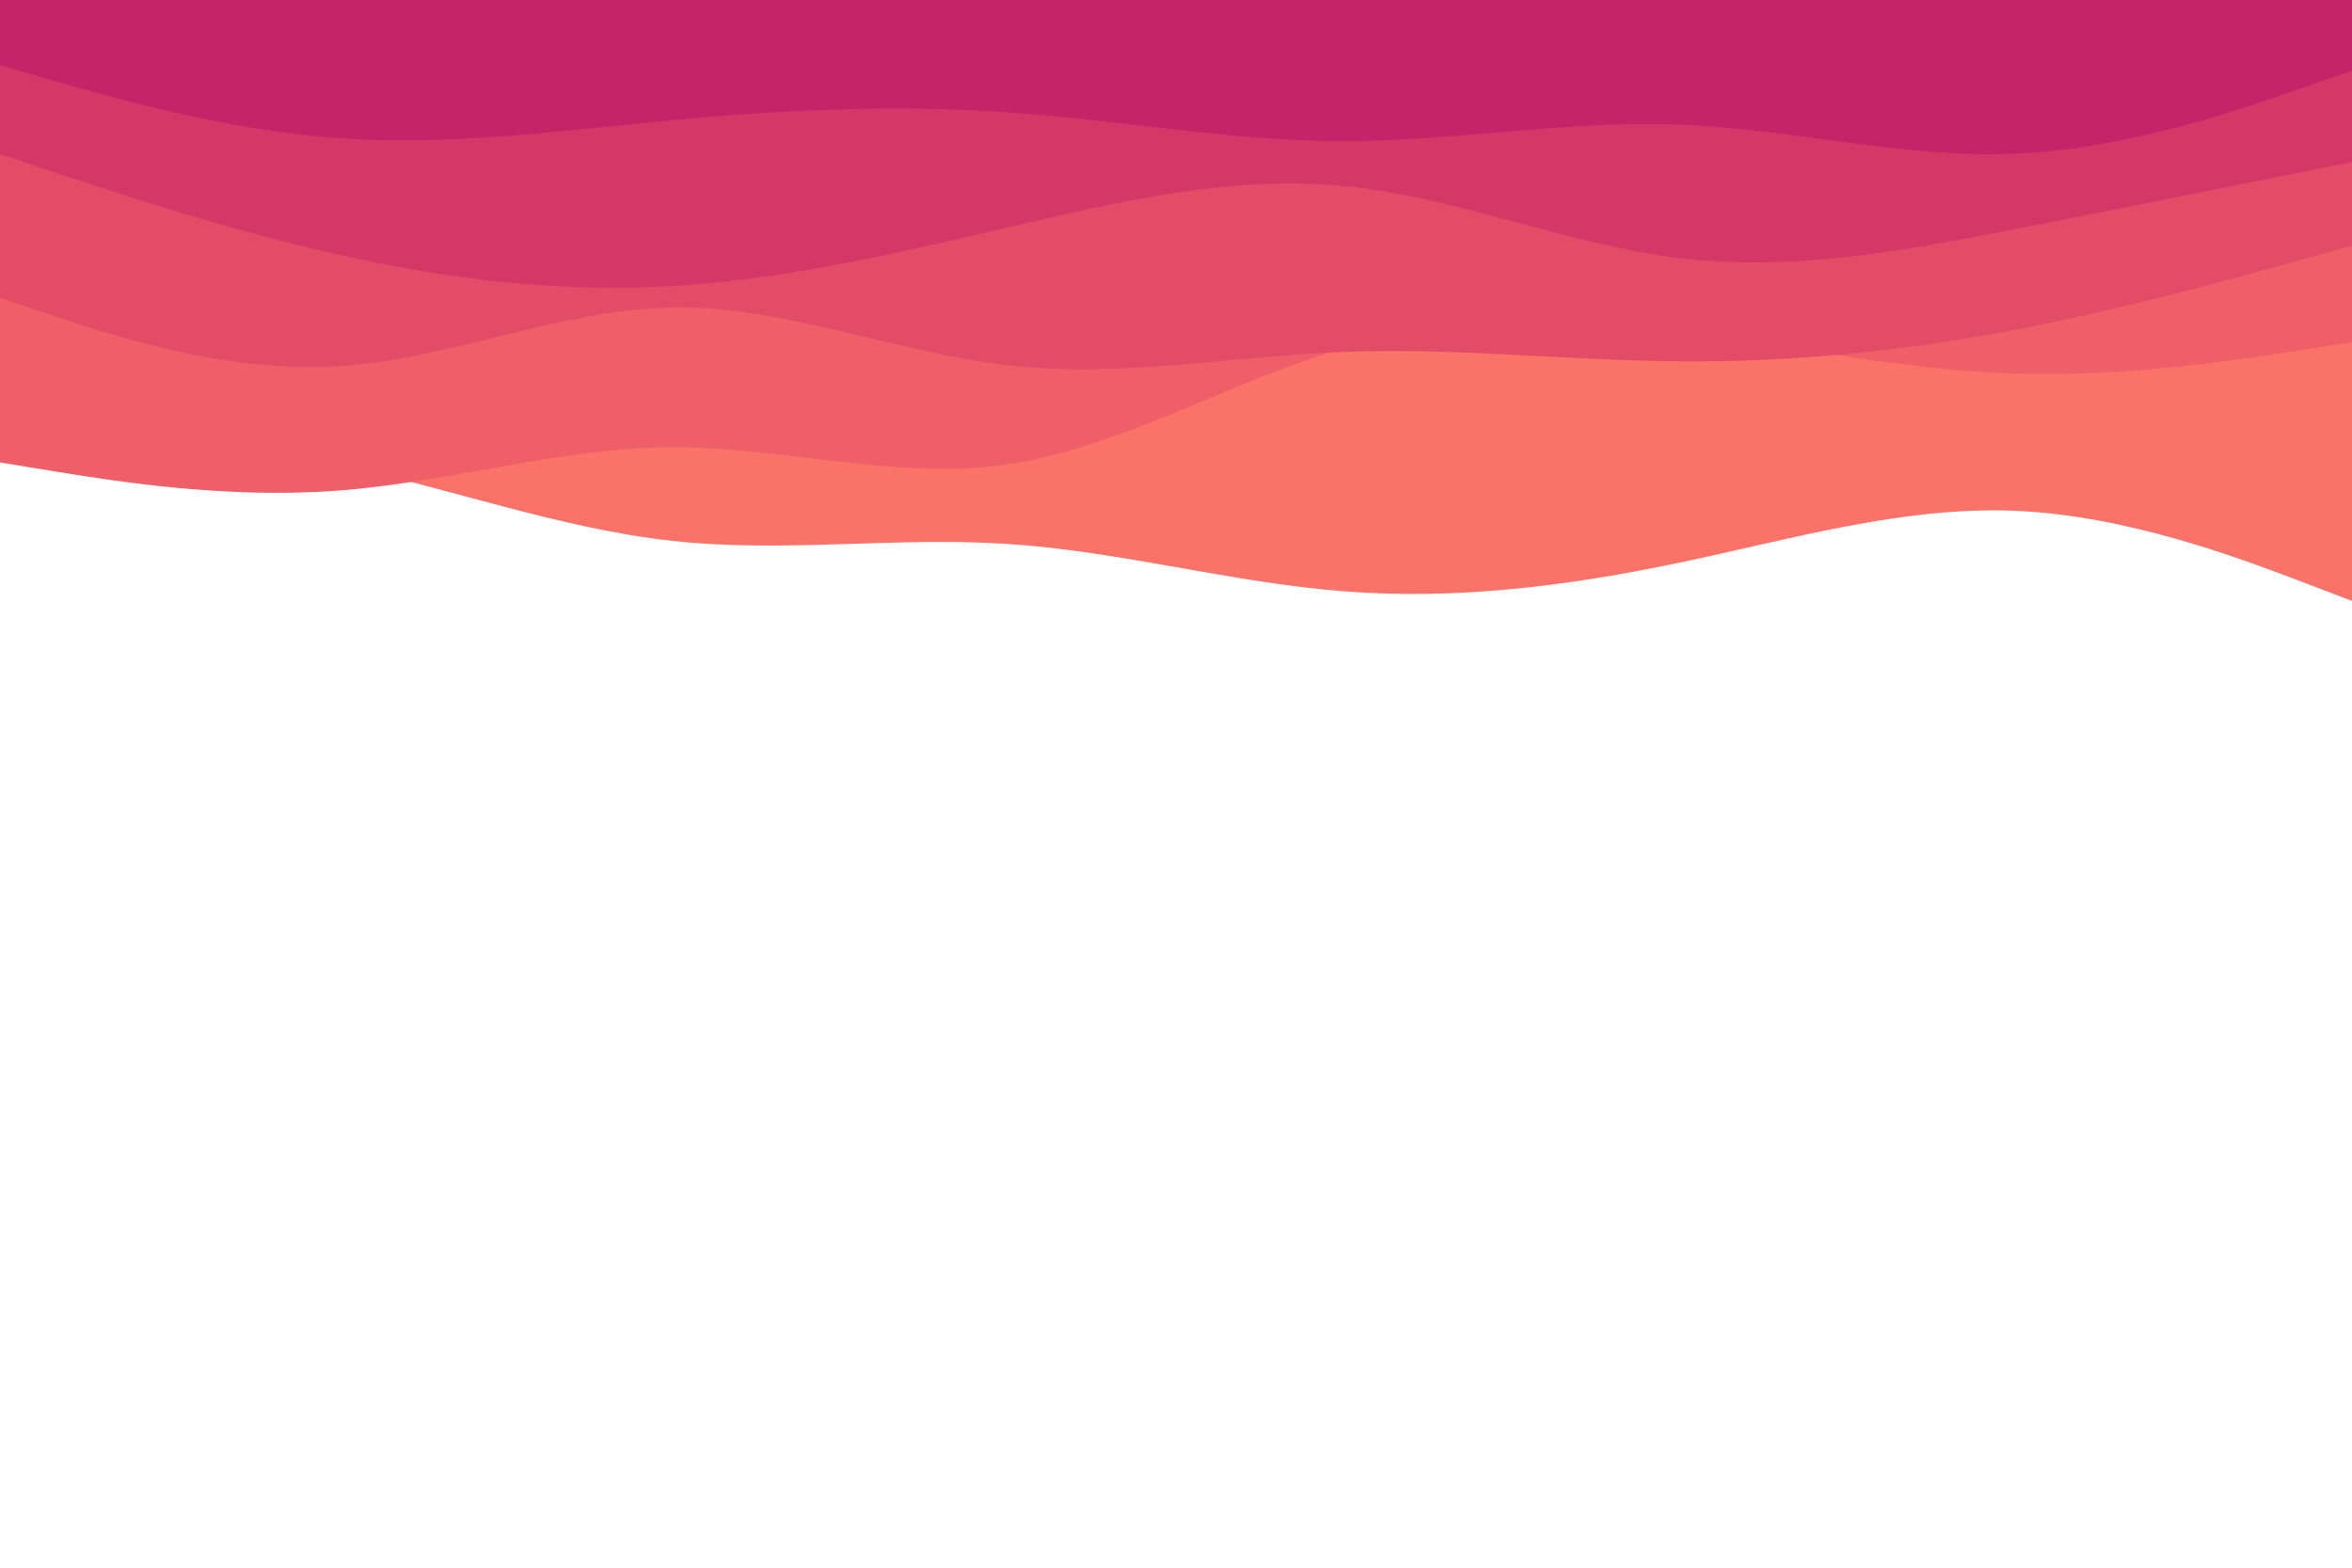 <svg id="visual" viewBox="0 0 900 600" width="900" height="600" xmlns="http://www.w3.org/2000/svg" xmlns:xlink="http://www.w3.org/1999/xlink" version="1.1"><rect x="0" y="0" width="900" height="600" fill="#FFFFFF"></rect><path d="M0 164L21.5 165.2C43 166.3 86 168.7 128.8 177.7C171.7 186.7 214.3 202.3 257.2 207C300 211.7 343 205.3 385.8 208.2C428.7 211 471.3 223 514.2 226.3C557 229.7 600 224.3 642.8 215.3C685.7 206.3 728.3 193.7 771.2 195.5C814 197.3 857 213.7 878.5 221.8L900 230L900 0L878.5 0C857 0 814 0 771.2 0C728.3 0 685.7 0 642.8 0C600 0 557 0 514.2 0C471.3 0 428.7 0 385.8 0C343 0 300 0 257.2 0C214.3 0 171.7 0 128.8 0C86 0 43 0 21.5 0L0 0Z" fill="#fa7268"></path><path d="M0 177L21.5 180.5C43 184 86 191 128.8 187.8C171.7 184.7 214.3 171.3 257.2 171.2C300 171 343 184 385.8 177.7C428.7 171.3 471.3 145.7 514.2 133.3C557 121 600 122 642.8 127.2C685.7 132.3 728.3 141.7 771.2 143C814 144.3 857 137.7 878.5 134.3L900 131L900 0L878.5 0C857 0 814 0 771.2 0C728.3 0 685.7 0 642.8 0C600 0 557 0 514.2 0C471.3 0 428.7 0 385.8 0C343 0 300 0 257.2 0C214.3 0 171.7 0 128.8 0C86 0 43 0 21.5 0L0 0Z" fill="#ef5f67"></path><path d="M0 114L21.5 121.2C43 128.3 86 142.7 128.8 140.2C171.7 137.7 214.3 118.3 257.2 117.7C300 117 343 135 385.8 139.8C428.7 144.7 471.3 136.3 514.2 134.7C557 133 600 138 642.8 138.3C685.7 138.7 728.3 134.3 771.2 126.2C814 118 857 106 878.5 100L900 94L900 0L878.5 0C857 0 814 0 771.2 0C728.3 0 685.7 0 642.8 0C600 0 557 0 514.2 0C471.3 0 428.7 0 385.8 0C343 0 300 0 257.2 0C214.3 0 171.7 0 128.8 0C86 0 43 0 21.5 0L0 0Z" fill="#e34c67"></path><path d="M0 59L21.5 66.2C43 73.3 86 87.7 128.8 97.3C171.7 107 214.3 112 257.2 109.5C300 107 343 97 385.8 87C428.7 77 471.3 67 514.2 71.2C557 75.3 600 93.7 642.8 98.8C685.7 104 728.3 96 771.2 87.7C814 79.3 857 70.7 878.5 66.3L900 62L900 0L878.5 0C857 0 814 0 771.2 0C728.3 0 685.7 0 642.8 0C600 0 557 0 514.2 0C471.3 0 428.7 0 385.8 0C343 0 300 0 257.2 0C214.3 0 171.7 0 128.8 0C86 0 43 0 21.5 0L0 0Z" fill="#d53867"></path><path d="M0 25L21.5 31.2C43 37.3 86 49.7 128.8 52.8C171.7 56 214.3 50 257.2 46C300 42 343 40 385.8 43C428.7 46 471.3 54 514.2 54C557 54 600 46 642.8 47.7C685.7 49.3 728.3 60.7 771.2 58.8C814 57 857 42 878.5 34.5L900 27L900 0L878.5 0C857 0 814 0 771.2 0C728.3 0 685.7 0 642.8 0C600 0 557 0 514.2 0C471.3 0 428.7 0 385.8 0C343 0 300 0 257.2 0C214.3 0 171.7 0 128.8 0C86 0 43 0 21.5 0L0 0Z" fill="#c62368"></path></svg>